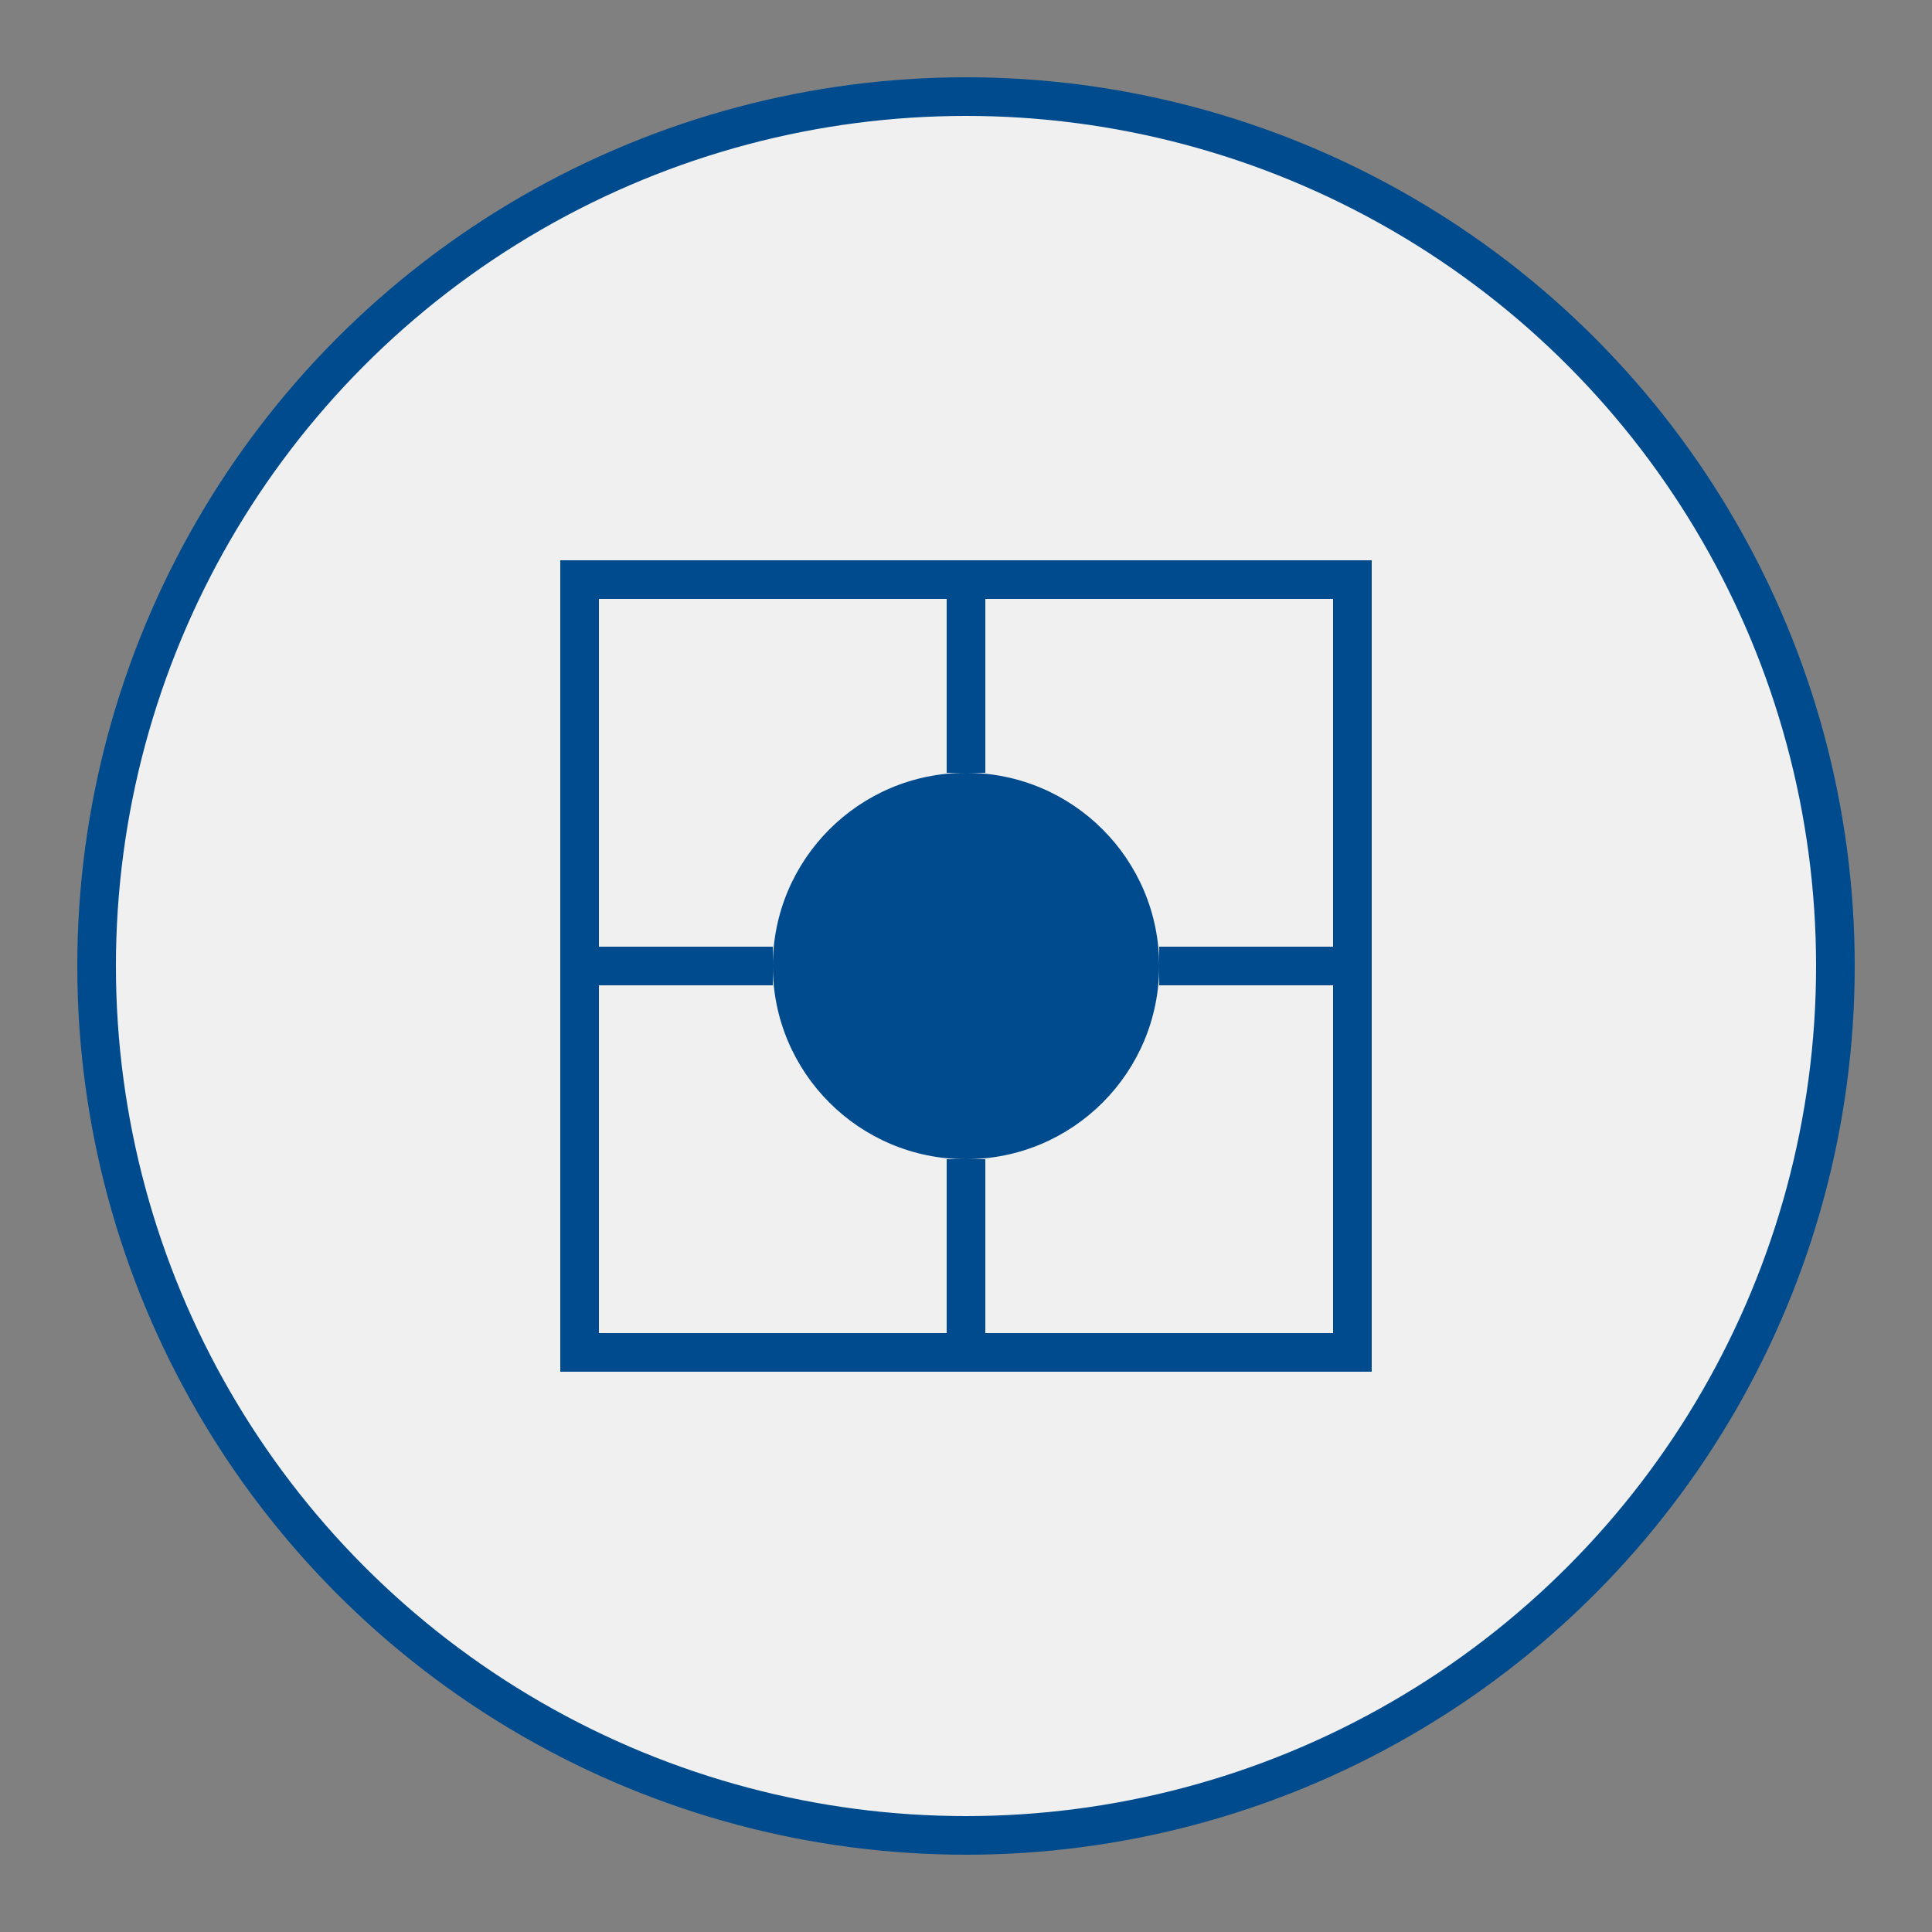 <?xml version="1.0" encoding="UTF-8"?>
<svg width="100" height="100" viewBox="0 0 100 100" xmlns="http://www.w3.org/2000/svg">
  <rect x="0" y="0" width="100" height="100" fill="#808080" stroke="none"/>
  <circle cx="50" cy="50" r="45" fill="#F0F0F0" stroke="#004B8D" stroke-width="2"/>
  <path d="M30,30 L70,30 L70,70 L30,70 Z" fill="none" stroke="#004B8D" stroke-width="2"/>
  <circle cx="50" cy="50" r="10" fill="#004B8D"/>
  <path d="M50,30 L50,40 M50,60 L50,70 M30,50 L40,50 M60,50 L70,50" stroke="#004B8D" stroke-width="2"/>
</svg>
